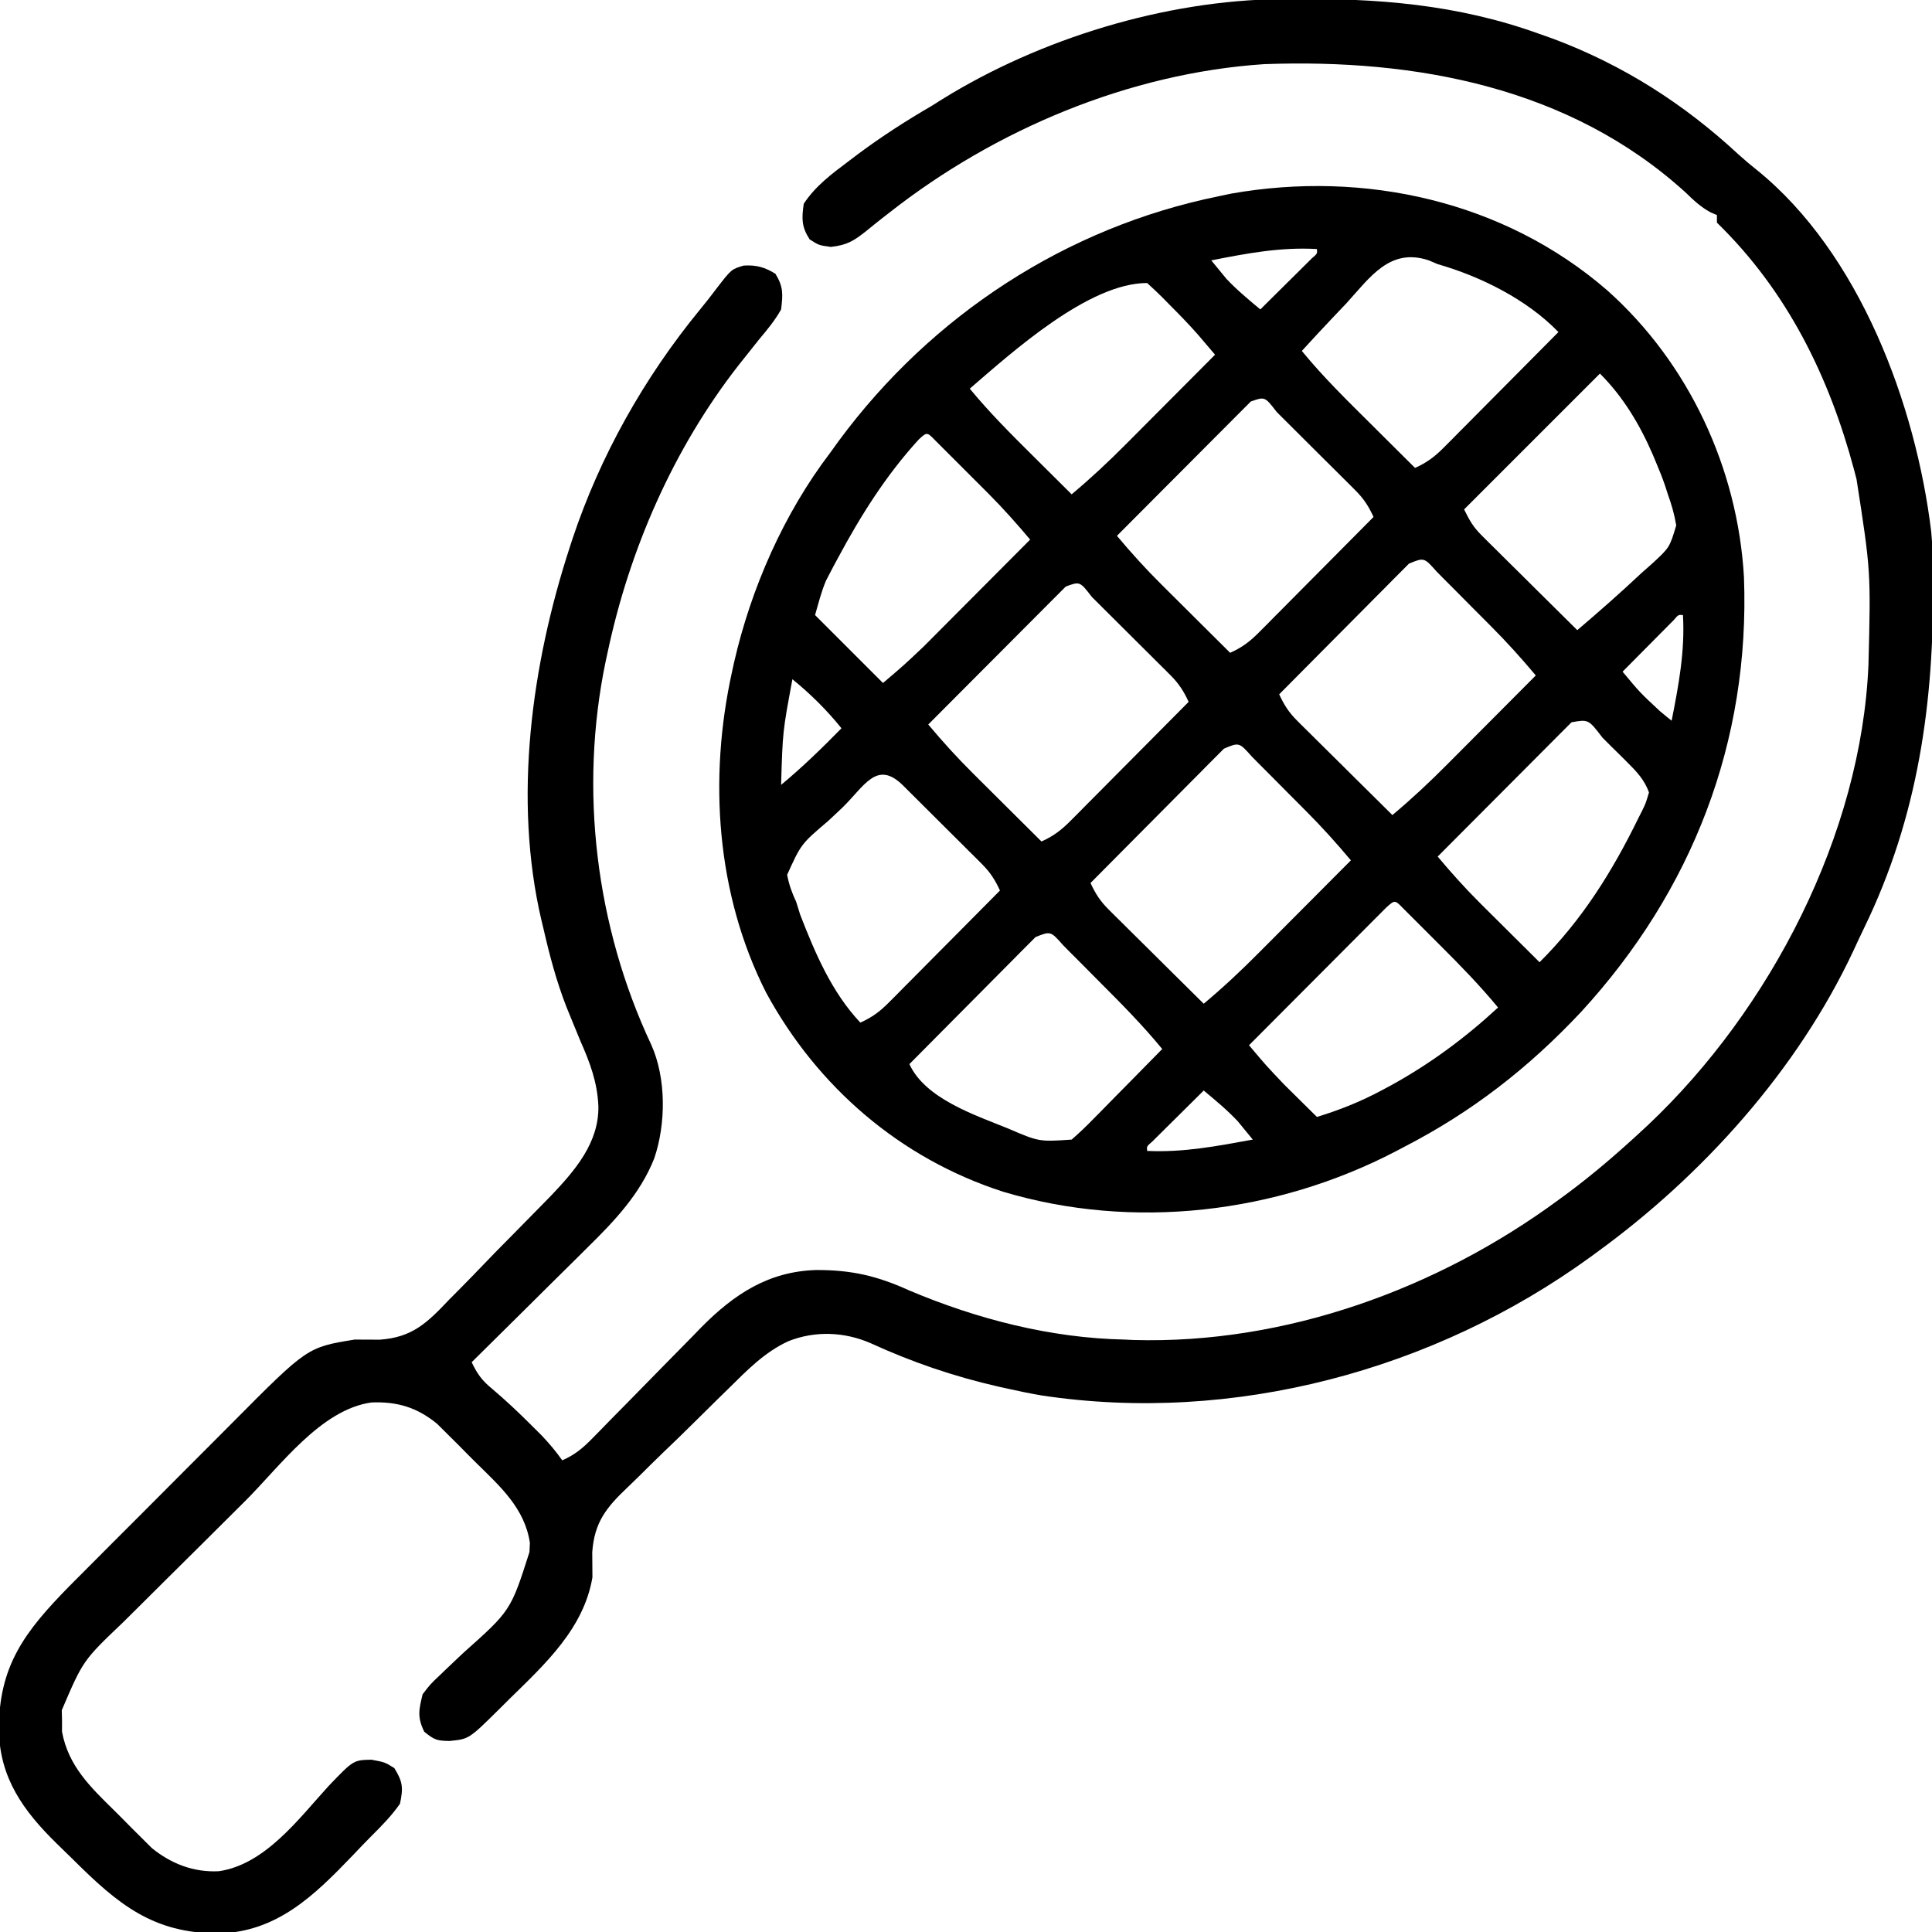 <?xml version="1.0" encoding="UTF-8"?>
<svg version="1.1" xmlns="http://www.w3.org/2000/svg" width="512" height="512">
<path d="M0 0 C21.556 19.263 34.513 47.106 36.168 75.934 C37.809 119.522 22.473 159.086 -6.978 191.154 C-20.9 205.997 -35.918 217.693 -54 227 C-54.666 227.35 -55.332 227.701 -56.018 228.062 C-87.76 244.628 -125.752 249.131 -160.188 238.812 C-187.419 230.032 -209.423 211.04 -223 186 C-236.196 159.924 -238.253 129.288 -232 101 C-231.734 99.784 -231.734 99.784 -231.462 98.543 C-226.944 78.828 -218.285 59.134 -206 43 C-205.241 41.949 -204.481 40.899 -203.699 39.816 C-179.18 6.607 -143.495 -16.78 -103 -25 C-101.938 -25.224 -100.876 -25.449 -99.781 -25.68 C-64.394 -31.95 -27.271 -23.687 0 0 Z M-105 -8 C-104.154 -6.952 -103.297 -5.912 -102.438 -4.875 C-101.962 -4.295 -101.486 -3.715 -100.996 -3.117 C-98.209 -0.161 -95.118 2.4 -92 5 C-89.496 2.525 -86.997 0.044 -84.5 -2.438 C-83.785 -3.145 -83.069 -3.852 -82.332 -4.58 C-81.655 -5.254 -80.979 -5.927 -80.281 -6.621 C-79.339 -7.556 -79.339 -7.556 -78.377 -8.51 C-76.887 -9.784 -76.887 -9.784 -77 -11 C-86.617 -11.561 -95.617 -9.848 -105 -8 Z M-69.188 3.375 C-70.339 4.591 -71.493 5.805 -72.65 7.016 C-75.47 9.978 -78.245 12.977 -81 16 C-75.334 22.928 -68.97 29.142 -62.625 35.438 C-61.496 36.562 -60.367 37.686 -59.238 38.811 C-56.495 41.543 -53.748 44.272 -51 47 C-47.908 45.624 -45.804 44.048 -43.425 41.652 C-42.744 40.971 -42.064 40.291 -41.363 39.59 C-40.64 38.856 -39.917 38.123 -39.172 37.367 C-38.423 36.615 -37.674 35.864 -36.902 35.089 C-34.513 32.689 -32.132 30.282 -29.75 27.875 C-28.131 26.246 -26.511 24.617 -24.891 22.988 C-20.922 18.997 -16.959 15.001 -13 11 C-21.324 2.378 -33.569 -3.721 -45 -7 C-45.784 -7.332 -46.567 -7.664 -47.374 -8.006 C-57.642 -11.425 -62.874 -3.572 -69.188 3.375 Z M-169 26 C-163.755 32.366 -157.979 38.136 -152.125 43.938 C-151.14 44.917 -150.156 45.897 -149.172 46.877 C-146.784 49.254 -144.393 51.628 -142 54 C-136.933 49.758 -132.188 45.323 -127.535 40.633 C-126.857 39.953 -126.179 39.274 -125.48 38.573 C-123.339 36.426 -121.2 34.276 -119.062 32.125 C-117.601 30.659 -116.14 29.192 -114.678 27.727 C-111.116 24.154 -107.557 20.578 -104 17 C-104.933 15.901 -105.868 14.804 -106.804 13.707 C-107.324 13.095 -107.845 12.484 -108.381 11.854 C-110.892 8.978 -113.552 6.263 -116.25 3.562 C-116.779 3.022 -117.307 2.481 -117.852 1.924 C-119.195 0.575 -120.593 -0.718 -122 -2 C-137.548 -2 -157.805 16.364 -169 26 Z M-2 22 C-13.88 33.88 -25.76 45.76 -38 58 C-36.401 61.198 -35.584 62.664 -33.203 65.024 C-32.642 65.585 -32.082 66.145 -31.504 66.722 C-30.601 67.61 -30.601 67.61 -29.68 68.516 C-29.061 69.131 -28.442 69.747 -27.805 70.382 C-25.833 72.343 -23.854 74.296 -21.875 76.25 C-20.535 77.58 -19.195 78.911 -17.855 80.242 C-14.576 83.5 -11.289 86.752 -8 90 C-2.2 85.051 3.51 80.039 9.062 74.812 C9.954 74.026 10.845 73.239 11.764 72.428 C16.456 68.107 16.456 68.107 18.219 62.232 C17.741 59.334 16.998 56.759 16 54 C15.76 53.251 15.52 52.502 15.273 51.73 C14.555 49.63 13.744 47.604 12.875 45.562 C12.574 44.842 12.272 44.122 11.962 43.38 C8.518 35.451 4.143 28.143 -2 22 Z M-94.525 29.405 C-95.508 30.391 -95.508 30.391 -96.51 31.396 C-97.251 32.137 -97.991 32.878 -98.755 33.641 C-99.559 34.451 -100.363 35.26 -101.191 36.094 C-102.011 36.915 -102.831 37.736 -103.676 38.582 C-106.307 41.219 -108.935 43.86 -111.562 46.5 C-113.34 48.283 -115.118 50.065 -116.896 51.848 C-121.267 56.229 -125.635 60.614 -130 65 C-126.229 69.505 -122.339 73.802 -118.164 77.934 C-117.378 78.718 -117.378 78.718 -116.576 79.518 C-114.928 81.16 -113.276 82.799 -111.625 84.438 C-110.496 85.562 -109.367 86.686 -108.238 87.811 C-105.495 90.543 -102.748 93.272 -100 96 C-96.908 94.624 -94.804 93.048 -92.425 90.652 C-91.744 89.971 -91.064 89.291 -90.363 88.59 C-89.64 87.856 -88.917 87.123 -88.172 86.367 C-87.423 85.615 -86.674 84.864 -85.902 84.089 C-83.513 81.689 -81.132 79.282 -78.75 76.875 C-77.131 75.246 -75.511 73.617 -73.891 71.988 C-69.922 67.997 -65.959 64.001 -62 60 C-63.278 57.198 -64.603 55.147 -66.781 52.976 C-67.339 52.415 -67.896 51.855 -68.47 51.278 C-69.069 50.686 -69.668 50.094 -70.285 49.484 C-70.901 48.869 -71.518 48.253 -72.153 47.618 C-73.452 46.322 -74.754 45.027 -76.059 43.735 C-78.064 41.749 -80.061 39.754 -82.057 37.758 C-83.32 36.5 -84.583 35.242 -85.848 33.984 C-86.749 33.084 -86.749 33.084 -87.669 32.166 C-90.801 28.085 -90.801 28.085 -94.525 29.405 Z M-182.496 39.441 C-191.191 48.941 -197.934 59.68 -204 71 C-204.374 71.694 -204.747 72.387 -205.133 73.102 C-205.481 73.769 -205.829 74.437 -206.188 75.125 C-206.49 75.705 -206.793 76.285 -207.105 76.883 C-208.346 79.82 -209.124 82.934 -210 86 C-204.06 91.94 -198.12 97.88 -192 104 C-186.482 99.312 -186.482 99.312 -181.268 94.381 C-180.628 93.741 -179.988 93.101 -179.328 92.441 C-178.664 91.772 -178 91.103 -177.316 90.414 C-176.266 89.361 -176.266 89.361 -175.194 88.287 C-172.981 86.069 -170.772 83.847 -168.562 81.625 C-167.053 80.11 -165.543 78.596 -164.033 77.082 C-160.353 73.391 -156.675 69.696 -153 66 C-156.573 61.751 -160.219 57.654 -164.145 53.723 C-165.53 52.335 -165.53 52.335 -166.943 50.92 C-167.414 50.451 -167.885 49.983 -168.37 49.5 C-169.83 48.045 -171.286 46.584 -172.74 45.123 C-173.657 44.207 -174.575 43.291 -175.52 42.348 C-176.356 41.512 -177.192 40.677 -178.054 39.817 C-180.331 37.457 -180.331 37.457 -182.496 39.441 Z M-52.607 72.367 C-53.56 73.326 -53.56 73.326 -54.532 74.305 C-55.252 75.025 -55.973 75.746 -56.715 76.489 C-57.881 77.67 -57.881 77.67 -59.07 78.875 C-59.867 79.674 -60.663 80.473 -61.483 81.296 C-64.035 83.86 -66.58 86.43 -69.125 89 C-70.85 90.735 -72.575 92.469 -74.301 94.203 C-78.539 98.464 -82.772 102.73 -87 107 C-85.72 109.81 -84.393 111.854 -82.203 114.024 C-81.642 114.585 -81.082 115.145 -80.504 115.722 C-79.601 116.61 -79.601 116.61 -78.68 117.516 C-78.061 118.131 -77.442 118.747 -76.805 119.382 C-74.833 121.343 -72.854 123.296 -70.875 125.25 C-69.535 126.58 -68.195 127.911 -66.855 129.242 C-63.576 132.5 -60.289 135.752 -57 139 C-51.933 134.758 -47.188 130.323 -42.535 125.633 C-41.857 124.953 -41.179 124.274 -40.48 123.573 C-38.339 121.426 -36.2 119.276 -34.062 117.125 C-32.601 115.659 -31.14 114.192 -29.678 112.727 C-26.116 109.154 -22.557 105.578 -19 102 C-22.762 97.516 -26.632 93.21 -30.766 89.066 C-31.285 88.544 -31.805 88.021 -32.34 87.482 C-33.424 86.393 -34.51 85.305 -35.597 84.218 C-37.265 82.547 -38.926 80.869 -40.586 79.189 C-41.645 78.127 -42.705 77.065 -43.766 76.004 C-44.509 75.249 -44.509 75.249 -45.268 74.48 C-48.599 70.718 -48.599 70.718 -52.607 72.367 Z M-143.563 78.443 C-144.236 79.118 -144.909 79.793 -145.602 80.488 C-146.363 81.249 -147.123 82.01 -147.907 82.794 C-148.733 83.625 -149.559 84.456 -150.41 85.312 C-151.252 86.156 -152.094 86.999 -152.962 87.868 C-155.664 90.577 -158.363 93.288 -161.062 96 C-162.888 97.831 -164.715 99.662 -166.541 101.492 C-171.03 105.992 -175.516 110.495 -180 115 C-176.229 119.505 -172.339 123.802 -168.164 127.934 C-167.378 128.718 -167.378 128.718 -166.576 129.518 C-164.928 131.16 -163.276 132.799 -161.625 134.438 C-160.496 135.562 -159.367 136.686 -158.238 137.811 C-155.495 140.543 -152.748 143.272 -150 146 C-146.863 144.609 -144.745 142.99 -142.333 140.56 C-141.282 139.509 -141.282 139.509 -140.211 138.437 C-139.093 137.304 -139.093 137.304 -137.953 136.148 C-137.182 135.374 -136.411 134.6 -135.616 133.803 C-133.156 131.332 -130.703 128.853 -128.25 126.375 C-126.582 124.697 -124.915 123.02 -123.246 121.344 C-119.159 117.234 -115.077 113.119 -111 109 C-112.278 106.198 -113.603 104.147 -115.781 101.976 C-116.339 101.415 -116.896 100.855 -117.47 100.278 C-118.069 99.686 -118.668 99.094 -119.285 98.484 C-119.901 97.869 -120.518 97.253 -121.153 96.618 C-122.452 95.322 -123.754 94.027 -125.059 92.735 C-127.064 90.749 -129.061 88.754 -131.057 86.758 C-132.32 85.5 -133.583 84.242 -134.848 82.984 C-135.749 82.084 -135.749 82.084 -136.669 81.166 C-139.825 77.062 -139.825 77.062 -143.563 78.443 Z M17.51 87.377 C16.886 88.005 16.263 88.634 15.621 89.281 C14.948 89.958 14.274 90.635 13.58 91.332 C12.873 92.047 12.166 92.763 11.438 93.5 C10.727 94.215 10.016 94.931 9.283 95.668 C7.52 97.443 5.759 99.221 4 101 C8.609 106.537 8.609 106.537 13.875 111.438 C14.471 111.931 15.066 112.425 15.68 112.934 C16.333 113.461 16.333 113.461 17 114 C18.848 104.617 20.561 95.617 20 86 C18.784 85.887 18.784 85.887 17.51 87.377 Z M-216 103 C-218.59 116.902 -218.59 116.902 -219 131 C-213.339 126.302 -208.148 121.253 -203 116 C-206.946 111.114 -211.141 106.971 -216 103 Z M-9.525 114.405 C-10.508 115.391 -10.508 115.391 -11.51 116.396 C-12.251 117.137 -12.991 117.878 -13.755 118.641 C-14.559 119.451 -15.363 120.26 -16.191 121.094 C-17.011 121.915 -17.831 122.736 -18.676 123.582 C-21.307 126.219 -23.935 128.86 -26.562 131.5 C-28.34 133.283 -30.118 135.065 -31.896 136.848 C-36.267 141.229 -40.635 145.614 -45 150 C-41.423 154.259 -37.769 158.353 -33.82 162.277 C-32.892 163.202 -31.964 164.127 -31.008 165.08 C-30.047 166.033 -29.086 166.985 -28.125 167.938 C-27.14 168.917 -26.156 169.897 -25.172 170.877 C-22.784 173.254 -20.393 175.628 -18 178 C-6.757 166.824 1.256 153.985 8.188 139.812 C8.661 138.877 8.661 138.877 9.145 137.923 C10.114 135.957 10.114 135.957 11 133 C9.801 129.689 7.812 127.566 5.34 125.109 C4.629 124.4 3.918 123.691 3.186 122.961 C2.444 122.231 1.702 121.502 0.938 120.75 C0.192 120.005 -0.554 119.26 -1.322 118.492 C-5.033 113.628 -5.033 113.628 -9.525 114.405 Z M-101.645 121.405 C-102.298 122.062 -102.951 122.719 -103.624 123.396 C-104.734 124.508 -104.734 124.508 -105.868 125.641 C-106.667 126.451 -107.466 127.26 -108.289 128.094 C-109.107 128.915 -109.926 129.736 -110.769 130.582 C-113.392 133.217 -116.009 135.858 -118.625 138.5 C-120.398 140.283 -122.171 142.066 -123.945 143.848 C-128.302 148.227 -132.653 152.611 -137 157 C-135.72 159.81 -134.393 161.854 -132.203 164.024 C-131.642 164.585 -131.082 165.145 -130.504 165.722 C-129.601 166.61 -129.601 166.61 -128.68 167.516 C-128.061 168.131 -127.442 168.747 -126.805 169.382 C-124.833 171.343 -122.854 173.296 -120.875 175.25 C-119.535 176.58 -118.195 177.911 -116.855 179.242 C-113.576 182.5 -110.289 185.752 -107 189 C-101.852 184.694 -97.042 180.177 -92.316 175.414 C-91.266 174.361 -91.266 174.361 -90.194 173.287 C-87.981 171.069 -85.772 168.847 -83.562 166.625 C-82.053 165.11 -80.543 163.596 -79.033 162.082 C-75.353 158.391 -71.675 154.696 -68 151 C-71.762 146.516 -75.632 142.21 -79.766 138.066 C-80.285 137.544 -80.805 137.021 -81.34 136.482 C-82.424 135.393 -83.51 134.305 -84.597 133.218 C-86.265 131.547 -87.926 129.869 -89.586 128.189 C-90.645 127.127 -91.705 126.065 -92.766 125.004 C-93.509 124.249 -93.509 124.249 -94.268 123.48 C-97.623 119.701 -97.623 119.701 -101.645 121.405 Z M-202.866 137.132 C-204.074 138.288 -205.294 139.433 -206.525 140.564 C-213.691 146.659 -213.691 146.659 -217.4 154.83 C-216.9 157.458 -216.134 159.583 -215 162 C-214.656 163.11 -214.312 164.22 -213.957 165.363 C-209.993 175.578 -205.6 185.94 -198 194 C-194.954 192.639 -192.862 191.107 -190.517 188.744 C-189.856 188.083 -189.196 187.423 -188.515 186.742 C-187.814 186.031 -187.113 185.319 -186.391 184.586 C-185.664 183.856 -184.937 183.127 -184.188 182.375 C-181.871 180.046 -179.56 177.711 -177.25 175.375 C-175.679 173.794 -174.107 172.213 -172.535 170.633 C-168.685 166.76 -164.84 162.882 -161 159 C-162.278 156.198 -163.603 154.147 -165.781 151.976 C-166.339 151.415 -166.896 150.855 -167.47 150.278 C-168.069 149.686 -168.668 149.094 -169.285 148.484 C-169.901 147.869 -170.518 147.253 -171.153 146.618 C-172.452 145.322 -173.754 144.027 -175.059 142.735 C-177.064 140.749 -179.061 138.754 -181.057 136.758 C-182.32 135.5 -183.583 134.242 -184.848 132.984 C-185.449 132.384 -186.05 131.785 -186.669 131.166 C-193.686 124.23 -196.894 131.362 -202.866 137.132 Z M-58.563 163.443 C-59.236 164.118 -59.909 164.793 -60.602 165.488 C-61.363 166.249 -62.123 167.01 -62.907 167.794 C-63.733 168.625 -64.559 169.456 -65.41 170.312 C-66.252 171.156 -67.094 171.999 -67.962 172.868 C-70.664 175.577 -73.363 178.288 -76.062 181 C-77.888 182.831 -79.715 184.662 -81.541 186.492 C-86.03 190.992 -90.516 195.495 -95 200 C-90.544 205.291 -90.544 205.291 -85.789 210.309 C-85.267 210.827 -84.745 211.346 -84.207 211.881 C-83.685 212.395 -83.163 212.908 -82.625 213.438 C-82.08 213.978 -81.534 214.519 -80.973 215.076 C-79.651 216.386 -78.326 217.694 -77 219 C-70.954 217.153 -65.381 214.927 -59.812 211.938 C-59.085 211.549 -58.357 211.161 -57.608 210.76 C-47.182 205.06 -37.722 198.068 -29 190 C-33.808 184.174 -39.018 178.828 -44.37 173.5 C-45.83 172.045 -47.286 170.584 -48.74 169.123 C-49.657 168.207 -50.575 167.291 -51.52 166.348 C-52.356 165.512 -53.192 164.677 -54.054 163.817 C-56.341 161.457 -56.341 161.457 -58.563 163.443 Z M-151.569 171.329 C-152.187 171.951 -152.804 172.572 -153.44 173.213 C-154.141 173.914 -154.841 174.614 -155.563 175.336 C-156.318 176.102 -157.073 176.867 -157.852 177.656 C-158.626 178.433 -159.4 179.21 -160.197 180.01 C-162.678 182.502 -165.151 185.001 -167.625 187.5 C-169.302 189.187 -170.979 190.873 -172.656 192.559 C-176.776 196.701 -180.89 200.848 -185 205 C-180.835 214.105 -167.799 218.436 -159 222 C-150.627 225.597 -150.627 225.597 -142 225 C-140.011 223.266 -138.19 221.539 -136.359 219.652 C-135.569 218.855 -135.569 218.855 -134.762 218.042 C-133.084 216.348 -131.417 214.643 -129.75 212.938 C-128.613 211.785 -127.475 210.633 -126.336 209.482 C-123.549 206.663 -120.772 203.834 -118 201 C-123.163 194.709 -128.848 188.966 -134.597 183.218 C-136.265 181.547 -137.926 179.869 -139.586 178.189 C-140.645 177.127 -141.705 176.065 -142.766 175.004 C-143.509 174.249 -143.509 174.249 -144.268 173.48 C-147.574 169.735 -147.574 169.735 -151.569 171.329 Z M-107 212 C-109.504 214.475 -112.003 216.956 -114.5 219.438 C-115.215 220.145 -115.931 220.852 -116.668 221.58 C-117.345 222.254 -118.021 222.927 -118.719 223.621 C-119.347 224.244 -119.976 224.867 -120.623 225.51 C-122.113 226.784 -122.113 226.784 -122 228 C-112.425 228.463 -103.379 226.716 -94 225 C-94.393 224.521 -94.786 224.041 -95.191 223.547 C-96.129 222.404 -97.066 221.261 -98.004 220.117 C-100.791 217.161 -103.882 214.6 -107 212 Z " fill="#000000" transform="translate(426,77)"/>
<path d="M0 0 C1.153 -0.015 1.153 -0.015 2.33 -0.03 C25.397 -0.262 46.76 1.326 68.617 9.238 C69.831 9.668 71.046 10.097 72.297 10.539 C90.776 17.473 106.917 27.776 121.363 41.195 C122.928 42.614 124.547 43.974 126.203 45.285 C153.446 67.326 168.32 107.458 172.406 141.101 C172.747 144.551 172.818 147.988 172.855 151.453 C172.865 152.218 172.875 152.982 172.885 153.77 C173.216 186.222 168.973 216.682 154.616 246.18 C153.636 248.199 152.693 250.232 151.754 252.27 C136.89 283.923 111.807 311.793 83.617 332.238 C83.079 332.633 82.54 333.028 81.985 333.436 C40.638 363.43 -12.573 377.706 -63.32 370.051 C-66.362 369.53 -69.372 368.914 -72.383 368.238 C-73.182 368.061 -73.981 367.884 -74.804 367.702 C-86.576 365.015 -97.683 361.231 -108.664 356.191 C-115.62 353.17 -123.348 352.867 -130.403 355.647 C-136.751 358.553 -141.377 363.351 -146.289 368.199 C-147.305 369.191 -148.321 370.183 -149.337 371.175 C-151.454 373.249 -153.56 375.334 -155.66 377.424 C-158.335 380.083 -161.048 382.697 -163.774 385.303 C-165.885 387.335 -167.965 389.396 -170.038 391.465 C-171.026 392.442 -172.024 393.407 -173.033 394.361 C-178.707 399.748 -181.88 403.651 -182.432 411.62 C-182.415 413.826 -182.399 416.032 -182.383 418.238 C-184.634 431.722 -194.857 441.172 -204.258 450.363 C-205.217 451.316 -206.175 452.269 -207.133 453.223 C-215.117 461.116 -215.117 461.116 -220.258 461.613 C-223.587 461.559 -224.216 461.373 -226.945 459.176 C-228.839 455.306 -228.393 453.392 -227.383 449.238 C-225.329 446.551 -225.329 446.551 -222.648 444.023 C-222.173 443.564 -221.698 443.105 -221.209 442.631 C-219.697 441.173 -218.167 439.736 -216.633 438.301 C-204.027 427.062 -204.027 427.062 -199.07 411.551 C-199.033 410.743 -198.996 409.934 -198.957 409.102 C-200.316 399.962 -206.848 394.149 -213.127 387.973 C-214.696 386.426 -216.242 384.858 -217.787 383.287 C-218.793 382.284 -219.8 381.282 -220.809 380.281 C-221.71 379.384 -222.612 378.487 -223.54 377.563 C-228.839 373.229 -234.088 371.635 -240.91 371.902 C-254.374 373.731 -265.24 388.91 -274.434 398.051 C-275.036 398.649 -275.638 399.247 -276.259 399.864 C-279.438 403.023 -282.615 406.184 -285.788 409.349 C-289.046 412.595 -292.314 415.829 -295.586 419.061 C-298.123 421.571 -300.65 424.091 -303.176 426.613 C-304.377 427.809 -305.581 429.002 -306.789 430.191 C-317.377 440.285 -317.377 440.285 -323.012 453.461 C-322.99 454.398 -322.968 455.335 -322.945 456.301 C-322.947 457.241 -322.948 458.18 -322.949 459.148 C-321.283 468.235 -315.418 473.833 -309.066 480.076 C-307.57 481.551 -306.096 483.047 -304.623 484.545 C-303.663 485.503 -302.701 486.459 -301.738 487.414 C-300.879 488.269 -300.019 489.124 -299.134 490.005 C-294.025 494.153 -288.014 496.489 -281.359 496.129 C-269.109 494.324 -260.23 482.235 -252.352 473.602 C-245.725 466.682 -245.725 466.682 -240.953 466.578 C-237.383 467.238 -237.383 467.238 -234.883 468.801 C-232.634 472.456 -232.49 473.982 -233.383 478.238 C-235.556 481.368 -238.137 484.01 -240.837 486.69 C-242.566 488.422 -244.249 490.193 -245.934 491.969 C-256.097 502.56 -266.006 512.29 -281.535 512.619 C-298.821 512.576 -308.067 504.933 -320.056 492.99 C-321.5 491.558 -322.962 490.145 -324.426 488.732 C-333.191 480.119 -339.374 471.523 -339.676 458.994 C-339.817 441.734 -332.809 432.604 -320.942 420.523 C-318.434 417.987 -315.914 415.465 -313.391 412.945 C-312.036 411.587 -310.681 410.228 -309.327 408.868 C-306.501 406.035 -303.671 403.206 -300.839 400.379 C-297.231 396.777 -293.635 393.163 -290.041 389.546 C-287.251 386.742 -284.454 383.944 -281.655 381.148 C-280.327 379.82 -279.001 378.488 -277.678 377.155 C-257.921 357.266 -257.921 357.266 -245.383 355.238 C-243.17 355.244 -240.957 355.254 -238.744 355.267 C-230.097 354.673 -226.122 350.754 -220.348 344.648 C-219.373 343.662 -218.396 342.679 -217.417 341.698 C-215.382 339.646 -213.371 337.576 -211.375 335.486 C-208.837 332.829 -206.262 330.213 -203.67 327.61 C-201.656 325.582 -199.656 323.542 -197.66 321.496 C-196.261 320.063 -194.856 318.635 -193.451 317.207 C-187.077 310.523 -180.588 303.076 -180.809 293.309 C-181.096 286.991 -183.037 281.846 -185.57 276.113 C-186.406 274.098 -187.236 272.079 -188.059 270.059 C-188.46 269.073 -188.862 268.087 -189.276 267.071 C-191.927 260.287 -193.762 253.329 -195.383 246.238 C-195.545 245.572 -195.707 244.905 -195.875 244.218 C-203.451 211.95 -198.502 176.262 -188.383 145.238 C-188.154 144.533 -187.925 143.828 -187.688 143.101 C-180.356 121.055 -168.631 100.262 -153.914 82.324 C-152.373 80.446 -150.864 78.54 -149.414 76.59 C-145.553 71.589 -145.553 71.589 -142.32 70.621 C-138.97 70.412 -136.71 71.034 -133.883 72.801 C-131.757 76.254 -131.9 78.21 -132.383 82.238 C-134.012 85.179 -136.105 87.666 -138.258 90.238 C-139.462 91.746 -140.662 93.256 -141.859 94.77 C-142.458 95.521 -143.056 96.273 -143.673 97.047 C-160.942 119.178 -172.588 145.853 -178.383 173.238 C-178.545 173.985 -178.707 174.731 -178.875 175.5 C-185.943 209.457 -181.502 245.781 -166.801 277.086 C-162.813 285.952 -162.866 298.047 -166.008 307.238 C-169.738 316.675 -176.596 323.875 -183.719 330.867 C-184.598 331.742 -185.477 332.617 -186.383 333.519 C-189.168 336.287 -191.963 339.044 -194.758 341.801 C-196.659 343.685 -198.558 345.572 -200.457 347.459 C-205.091 352.06 -209.734 356.653 -214.383 361.238 C-212.912 364.341 -211.619 366.127 -208.945 368.301 C-205.331 371.359 -201.919 374.581 -198.57 377.926 C-197.656 378.837 -196.742 379.749 -195.801 380.688 C-193.806 382.792 -192.051 384.872 -190.383 387.238 C-187.07 385.797 -184.931 384.012 -182.416 381.435 C-181.647 380.653 -180.879 379.872 -180.087 379.067 C-179.265 378.221 -178.442 377.375 -177.594 376.504 C-175.83 374.715 -174.065 372.926 -172.301 371.137 C-169.532 368.319 -166.767 365.498 -164.007 362.671 C-161.337 359.94 -158.654 357.221 -155.969 354.504 C-155.158 353.666 -154.347 352.828 -153.512 351.965 C-144.802 343.181 -135.677 337.155 -123.03 336.807 C-113.719 336.782 -106.929 338.35 -98.383 342.238 C-80.417 349.819 -60.963 354.836 -41.383 355.238 C-40.566 355.277 -39.748 355.316 -38.906 355.355 C1.245 356.474 41.558 341.844 73.617 318.238 C74.236 317.786 74.855 317.334 75.492 316.869 C82.545 311.665 89.126 306.004 95.555 300.051 C96.158 299.493 96.76 298.935 97.382 298.36 C129.767 267.782 153.892 221.31 155.778 176.403 C156.405 151.614 156.405 151.614 152.617 127.238 C152.408 126.434 152.199 125.63 151.983 124.802 C145.341 99.933 134.21 77.341 115.617 59.238 C115.617 58.578 115.617 57.918 115.617 57.238 C114.761 56.867 114.761 56.867 113.887 56.488 C111.262 55.043 109.459 53.322 107.305 51.238 C76.619 23.326 35.764 15.768 -4.383 17.238 C-40.122 19.614 -75.579 34.533 -103.629 56.539 C-104.339 57.092 -105.049 57.644 -105.781 58.214 C-107.148 59.286 -108.502 60.374 -109.842 61.48 C-113.171 64.103 -114.872 65.18 -119.199 65.672 C-122.383 65.238 -122.383 65.238 -124.82 63.676 C-126.996 60.281 -126.939 58.202 -126.383 54.238 C-123.24 49.472 -118.95 46.315 -114.445 42.926 C-113.69 42.353 -112.934 41.781 -112.156 41.191 C-105.794 36.431 -99.251 32.238 -92.383 28.238 C-91.031 27.386 -91.031 27.386 -89.652 26.516 C-63.673 10.43 -30.62 0.326 0 0 Z " fill="#000000" transform="translate(339.383,-0.238)"/>
</svg>
